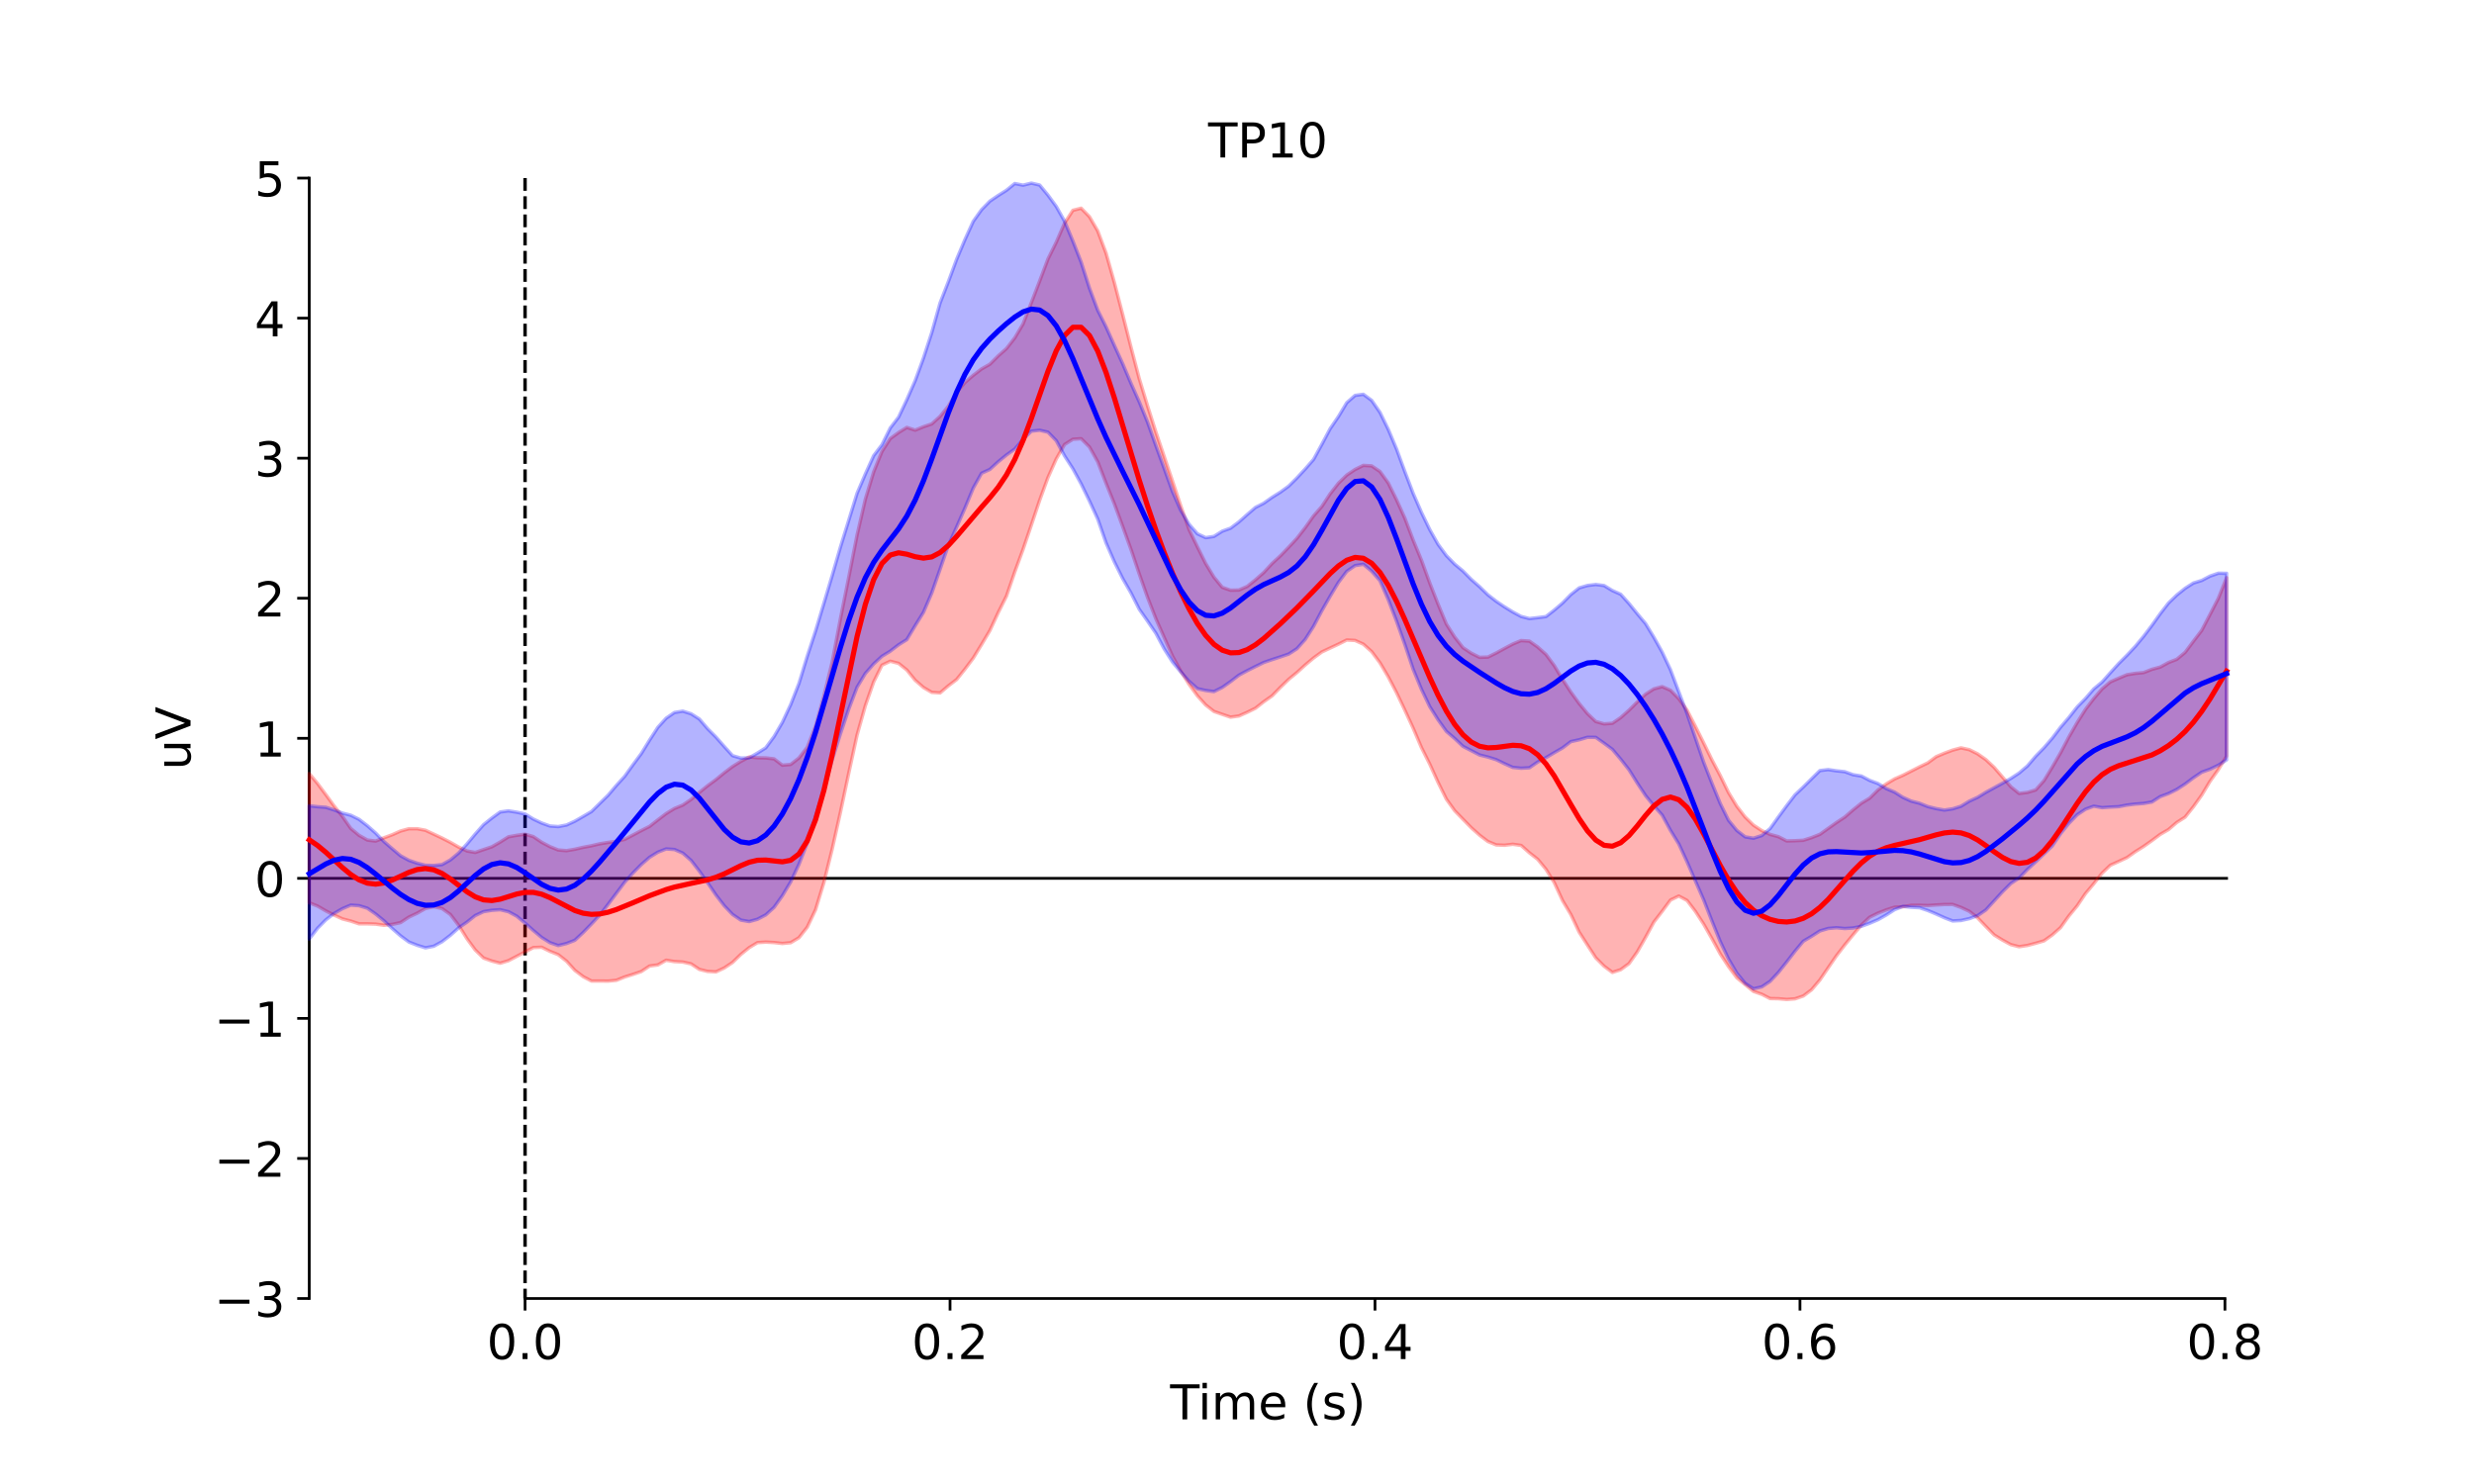 <?xml version="1.0" encoding="utf-8" standalone="no"?>
<!DOCTYPE svg PUBLIC "-//W3C//DTD SVG 1.1//EN"
  "http://www.w3.org/Graphics/SVG/1.1/DTD/svg11.dtd">
<!-- Created with matplotlib (https://matplotlib.org/) -->
<svg height="432pt" version="1.1" viewBox="0 0 720 432" width="720pt" xmlns="http://www.w3.org/2000/svg" xmlns:xlink="http://www.w3.org/1999/xlink">
 <defs>
  <style type="text/css">*{stroke-linecap:butt;stroke-linejoin:round;}</style>
 </defs>
 <g id="figure_1">
  <g id="patch_1">
   <path d="M 0 432 
L 720 432 
L 720 0 
L 0 0 
z
" style="fill:none;"/>
  </g>
  <g id="axes_1">
   <g id="patch_2">
    <path d="M 90 378 
L 648 378 
L 648 51.84 
L 90 51.84 
z
" style="fill:none;opacity:0;"/>
   </g>
   <g id="patch_3">
    <path d="M 90 378 
L 90 51.84 
" style="fill:none;stroke:#000000;stroke-linecap:square;stroke-linejoin:miter;stroke-width:0.8;"/>
   </g>
   <g id="LineCollection_1">
    <path clip-path="url(#paad633ed49)" d="M 152.805 51.84 
L 152.805 378 
" style="fill:none;stroke:#000000;stroke-dasharray:3.7,1.6;stroke-dashoffset:0;"/>
   </g>
   <g id="matplotlib.axis_1">
    <g id="xtick_1">
     <g id="line2d_1">
      <defs>
       <path d="M 0 0 
L 0 3.5 
" id="mbd1922986b" style="stroke:#000000;stroke-width:0.8;"/>
      </defs>
      <g>
       <use style="stroke:#000000;stroke-width:0.8;" x="152.805" xlink:href="#mbd1922986b" y="378"/>
      </g>
     </g>
     <g id="text_1">
      <!-- 0.0 -->
      <g transform="translate(141.673 395.638)scale(0.14 -0.14)">
       <defs>
        <path d="M 31.781 66.406 
Q 24.172 66.406 20.328 58.906 
Q 16.5 51.422 16.5 36.375 
Q 16.5 21.391 20.328 13.891 
Q 24.172 6.391 31.781 6.391 
Q 39.453 6.391 43.281 13.891 
Q 47.125 21.391 47.125 36.375 
Q 47.125 51.422 43.281 58.906 
Q 39.453 66.406 31.781 66.406 
z
M 31.781 74.219 
Q 44.047 74.219 50.516 64.516 
Q 56.984 54.828 56.984 36.375 
Q 56.984 17.969 50.516 8.266 
Q 44.047 -1.422 31.781 -1.422 
Q 19.531 -1.422 13.062 8.266 
Q 6.594 17.969 6.594 36.375 
Q 6.594 54.828 13.062 64.516 
Q 19.531 74.219 31.781 74.219 
z
" id="DejaVuSans-48"/>
        <path d="M 10.688 12.406 
L 21 12.406 
L 21 0 
L 10.688 0 
z
" id="DejaVuSans-46"/>
       </defs>
       <use xlink:href="#DejaVuSans-48"/>
       <use x="63.623" xlink:href="#DejaVuSans-46"/>
       <use x="95.41" xlink:href="#DejaVuSans-48"/>
      </g>
     </g>
    </g>
    <g id="xtick_2">
     <g id="line2d_2">
      <g>
       <use style="stroke:#000000;stroke-width:0.8;" x="276.483" xlink:href="#mbd1922986b" y="378"/>
      </g>
     </g>
     <g id="text_2">
      <!-- 0.2 -->
      <g transform="translate(265.351 395.638)scale(0.14 -0.14)">
       <defs>
        <path d="M 19.188 8.297 
L 53.609 8.297 
L 53.609 0 
L 7.328 0 
L 7.328 8.297 
Q 12.938 14.109 22.625 23.891 
Q 32.328 33.688 34.812 36.531 
Q 39.547 41.844 41.422 45.531 
Q 43.312 49.219 43.312 52.781 
Q 43.312 58.594 39.234 62.25 
Q 35.156 65.922 28.609 65.922 
Q 23.969 65.922 18.812 64.312 
Q 13.672 62.703 7.812 59.422 
L 7.812 69.391 
Q 13.766 71.781 18.938 73 
Q 24.125 74.219 28.422 74.219 
Q 39.75 74.219 46.484 68.547 
Q 53.219 62.891 53.219 53.422 
Q 53.219 48.922 51.531 44.891 
Q 49.859 40.875 45.406 35.406 
Q 44.188 33.984 37.641 27.219 
Q 31.109 20.453 19.188 8.297 
z
" id="DejaVuSans-50"/>
       </defs>
       <use xlink:href="#DejaVuSans-48"/>
       <use x="63.623" xlink:href="#DejaVuSans-46"/>
       <use x="95.41" xlink:href="#DejaVuSans-50"/>
      </g>
     </g>
    </g>
    <g id="xtick_3">
     <g id="line2d_3">
      <g>
       <use style="stroke:#000000;stroke-width:0.8;" x="400.161" xlink:href="#mbd1922986b" y="378"/>
      </g>
     </g>
     <g id="text_3">
      <!-- 0.4 -->
      <g transform="translate(389.029 395.638)scale(0.14 -0.14)">
       <defs>
        <path d="M 37.797 64.312 
L 12.891 25.391 
L 37.797 25.391 
z
M 35.203 72.906 
L 47.609 72.906 
L 47.609 25.391 
L 58.016 25.391 
L 58.016 17.188 
L 47.609 17.188 
L 47.609 0 
L 37.797 0 
L 37.797 17.188 
L 4.891 17.188 
L 4.891 26.703 
z
" id="DejaVuSans-52"/>
       </defs>
       <use xlink:href="#DejaVuSans-48"/>
       <use x="63.623" xlink:href="#DejaVuSans-46"/>
       <use x="95.41" xlink:href="#DejaVuSans-52"/>
      </g>
     </g>
    </g>
    <g id="xtick_4">
     <g id="line2d_4">
      <g>
       <use style="stroke:#000000;stroke-width:0.8;" x="523.839" xlink:href="#mbd1922986b" y="378"/>
      </g>
     </g>
     <g id="text_4">
      <!-- 0.6 -->
      <g transform="translate(512.707 395.638)scale(0.14 -0.14)">
       <defs>
        <path d="M 33.016 40.375 
Q 26.375 40.375 22.484 35.828 
Q 18.609 31.297 18.609 23.391 
Q 18.609 15.531 22.484 10.953 
Q 26.375 6.391 33.016 6.391 
Q 39.656 6.391 43.531 10.953 
Q 47.406 15.531 47.406 23.391 
Q 47.406 31.297 43.531 35.828 
Q 39.656 40.375 33.016 40.375 
z
M 52.594 71.297 
L 52.594 62.312 
Q 48.875 64.062 45.094 64.984 
Q 41.312 65.922 37.594 65.922 
Q 27.828 65.922 22.672 59.328 
Q 17.531 52.734 16.797 39.406 
Q 19.672 43.656 24.016 45.922 
Q 28.375 48.188 33.594 48.188 
Q 44.578 48.188 50.953 41.516 
Q 57.328 34.859 57.328 23.391 
Q 57.328 12.156 50.688 5.359 
Q 44.047 -1.422 33.016 -1.422 
Q 20.359 -1.422 13.672 8.266 
Q 6.984 17.969 6.984 36.375 
Q 6.984 53.656 15.188 63.938 
Q 23.391 74.219 37.203 74.219 
Q 40.922 74.219 44.703 73.484 
Q 48.484 72.75 52.594 71.297 
z
" id="DejaVuSans-54"/>
       </defs>
       <use xlink:href="#DejaVuSans-48"/>
       <use x="63.623" xlink:href="#DejaVuSans-46"/>
       <use x="95.41" xlink:href="#DejaVuSans-54"/>
      </g>
     </g>
    </g>
    <g id="xtick_5">
     <g id="line2d_5">
      <g>
       <use style="stroke:#000000;stroke-width:0.8;" x="647.517" xlink:href="#mbd1922986b" y="378"/>
      </g>
     </g>
     <g id="text_5">
      <!-- 0.8 -->
      <g transform="translate(636.385 395.638)scale(0.14 -0.14)">
       <defs>
        <path d="M 31.781 34.625 
Q 24.75 34.625 20.719 30.859 
Q 16.703 27.094 16.703 20.516 
Q 16.703 13.922 20.719 10.156 
Q 24.75 6.391 31.781 6.391 
Q 38.812 6.391 42.859 10.172 
Q 46.922 13.969 46.922 20.516 
Q 46.922 27.094 42.891 30.859 
Q 38.875 34.625 31.781 34.625 
z
M 21.922 38.812 
Q 15.578 40.375 12.031 44.719 
Q 8.5 49.078 8.5 55.328 
Q 8.5 64.062 14.719 69.141 
Q 20.953 74.219 31.781 74.219 
Q 42.672 74.219 48.875 69.141 
Q 55.078 64.062 55.078 55.328 
Q 55.078 49.078 51.531 44.719 
Q 48 40.375 41.703 38.812 
Q 48.828 37.156 52.797 32.312 
Q 56.781 27.484 56.781 20.516 
Q 56.781 9.906 50.312 4.234 
Q 43.844 -1.422 31.781 -1.422 
Q 19.734 -1.422 13.25 4.234 
Q 6.781 9.906 6.781 20.516 
Q 6.781 27.484 10.781 32.312 
Q 14.797 37.156 21.922 38.812 
z
M 18.312 54.391 
Q 18.312 48.734 21.844 45.562 
Q 25.391 42.391 31.781 42.391 
Q 38.141 42.391 41.719 45.562 
Q 45.312 48.734 45.312 54.391 
Q 45.312 60.062 41.719 63.234 
Q 38.141 66.406 31.781 66.406 
Q 25.391 66.406 21.844 63.234 
Q 18.312 60.062 18.312 54.391 
z
" id="DejaVuSans-56"/>
       </defs>
       <use xlink:href="#DejaVuSans-48"/>
       <use x="63.623" xlink:href="#DejaVuSans-46"/>
       <use x="95.41" xlink:href="#DejaVuSans-56"/>
      </g>
     </g>
    </g>
    <g id="text_6">
     <!-- Time (s) -->
     <g transform="translate(340.54 413.187)scale(0.14 -0.14)">
      <defs>
       <path d="M -0.297 72.906 
L 61.375 72.906 
L 61.375 64.594 
L 35.5 64.594 
L 35.5 0 
L 25.594 0 
L 25.594 64.594 
L -0.297 64.594 
z
" id="DejaVuSans-84"/>
       <path d="M 9.422 54.688 
L 18.406 54.688 
L 18.406 0 
L 9.422 0 
z
M 9.422 75.984 
L 18.406 75.984 
L 18.406 64.594 
L 9.422 64.594 
z
" id="DejaVuSans-105"/>
       <path d="M 52 44.188 
Q 55.375 50.25 60.062 53.125 
Q 64.75 56 71.094 56 
Q 79.641 56 84.281 50.016 
Q 88.922 44.047 88.922 33.016 
L 88.922 0 
L 79.891 0 
L 79.891 32.719 
Q 79.891 40.578 77.094 44.375 
Q 74.312 48.188 68.609 48.188 
Q 61.625 48.188 57.562 43.547 
Q 53.516 38.922 53.516 30.906 
L 53.516 0 
L 44.484 0 
L 44.484 32.719 
Q 44.484 40.625 41.703 44.406 
Q 38.922 48.188 33.109 48.188 
Q 26.219 48.188 22.156 43.531 
Q 18.109 38.875 18.109 30.906 
L 18.109 0 
L 9.078 0 
L 9.078 54.688 
L 18.109 54.688 
L 18.109 46.188 
Q 21.188 51.219 25.484 53.609 
Q 29.781 56 35.688 56 
Q 41.656 56 45.828 52.969 
Q 50 49.953 52 44.188 
z
" id="DejaVuSans-109"/>
       <path d="M 56.203 29.594 
L 56.203 25.203 
L 14.891 25.203 
Q 15.484 15.922 20.484 11.062 
Q 25.484 6.203 34.422 6.203 
Q 39.594 6.203 44.453 7.469 
Q 49.312 8.734 54.109 11.281 
L 54.109 2.781 
Q 49.266 0.734 44.188 -0.344 
Q 39.109 -1.422 33.891 -1.422 
Q 20.797 -1.422 13.156 6.188 
Q 5.516 13.812 5.516 26.812 
Q 5.516 40.234 12.766 48.109 
Q 20.016 56 32.328 56 
Q 43.359 56 49.781 48.891 
Q 56.203 41.797 56.203 29.594 
z
M 47.219 32.234 
Q 47.125 39.594 43.094 43.984 
Q 39.062 48.391 32.422 48.391 
Q 24.906 48.391 20.391 44.141 
Q 15.875 39.891 15.188 32.172 
z
" id="DejaVuSans-101"/>
       <path id="DejaVuSans-32"/>
       <path d="M 31 75.875 
Q 24.469 64.656 21.281 53.656 
Q 18.109 42.672 18.109 31.391 
Q 18.109 20.125 21.312 9.062 
Q 24.516 -2 31 -13.188 
L 23.188 -13.188 
Q 15.875 -1.703 12.234 9.375 
Q 8.594 20.453 8.594 31.391 
Q 8.594 42.281 12.203 53.312 
Q 15.828 64.359 23.188 75.875 
z
" id="DejaVuSans-40"/>
       <path d="M 44.281 53.078 
L 44.281 44.578 
Q 40.484 46.531 36.375 47.5 
Q 32.281 48.484 27.875 48.484 
Q 21.188 48.484 17.844 46.438 
Q 14.5 44.391 14.5 40.281 
Q 14.5 37.156 16.891 35.375 
Q 19.281 33.594 26.516 31.984 
L 29.594 31.297 
Q 39.156 29.25 43.188 25.516 
Q 47.219 21.781 47.219 15.094 
Q 47.219 7.469 41.188 3.016 
Q 35.156 -1.422 24.609 -1.422 
Q 20.219 -1.422 15.453 -0.562 
Q 10.688 0.297 5.422 2 
L 5.422 11.281 
Q 10.406 8.688 15.234 7.391 
Q 20.062 6.109 24.812 6.109 
Q 31.156 6.109 34.562 8.281 
Q 37.984 10.453 37.984 14.406 
Q 37.984 18.062 35.516 20.016 
Q 33.062 21.969 24.703 23.781 
L 21.578 24.516 
Q 13.234 26.266 9.516 29.906 
Q 5.812 33.547 5.812 39.891 
Q 5.812 47.609 11.281 51.797 
Q 16.75 56 26.812 56 
Q 31.781 56 36.172 55.266 
Q 40.578 54.547 44.281 53.078 
z
" id="DejaVuSans-115"/>
       <path d="M 8.016 75.875 
L 15.828 75.875 
Q 23.141 64.359 26.781 53.312 
Q 30.422 42.281 30.422 31.391 
Q 30.422 20.453 26.781 9.375 
Q 23.141 -1.703 15.828 -13.188 
L 8.016 -13.188 
Q 14.5 -2 17.703 9.062 
Q 20.906 20.125 20.906 31.391 
Q 20.906 42.672 17.703 53.656 
Q 14.5 64.656 8.016 75.875 
z
" id="DejaVuSans-41"/>
      </defs>
      <use xlink:href="#DejaVuSans-84"/>
      <use x="57.959" xlink:href="#DejaVuSans-105"/>
      <use x="85.742" xlink:href="#DejaVuSans-109"/>
      <use x="183.154" xlink:href="#DejaVuSans-101"/>
      <use x="244.678" xlink:href="#DejaVuSans-32"/>
      <use x="276.465" xlink:href="#DejaVuSans-40"/>
      <use x="315.479" xlink:href="#DejaVuSans-115"/>
      <use x="367.578" xlink:href="#DejaVuSans-41"/>
     </g>
    </g>
   </g>
   <g id="matplotlib.axis_2">
    <g id="ytick_1">
     <g id="line2d_6">
      <defs>
       <path d="M 0 0 
L -3.5 0 
" id="m67d5f4b2ec" style="stroke:#000000;stroke-width:0.8;"/>
      </defs>
      <g>
       <use style="stroke:#000000;stroke-width:0.8;" x="90" xlink:href="#m67d5f4b2ec" y="378"/>
      </g>
     </g>
     <g id="text_7">
      <!-- −3 -->
      <g transform="translate(62.361 383.319)scale(0.14 -0.14)">
       <defs>
        <path d="M 10.594 35.5 
L 73.188 35.5 
L 73.188 27.203 
L 10.594 27.203 
z
" id="DejaVuSans-8722"/>
        <path d="M 40.578 39.312 
Q 47.656 37.797 51.625 33 
Q 55.609 28.219 55.609 21.188 
Q 55.609 10.406 48.188 4.484 
Q 40.766 -1.422 27.094 -1.422 
Q 22.516 -1.422 17.656 -0.516 
Q 12.797 0.391 7.625 2.203 
L 7.625 11.719 
Q 11.719 9.328 16.594 8.109 
Q 21.484 6.891 26.812 6.891 
Q 36.078 6.891 40.938 10.547 
Q 45.797 14.203 45.797 21.188 
Q 45.797 27.641 41.281 31.266 
Q 36.766 34.906 28.719 34.906 
L 20.219 34.906 
L 20.219 43.016 
L 29.109 43.016 
Q 36.375 43.016 40.234 45.922 
Q 44.094 48.828 44.094 54.297 
Q 44.094 59.906 40.109 62.906 
Q 36.141 65.922 28.719 65.922 
Q 24.656 65.922 20.016 65.031 
Q 15.375 64.156 9.812 62.312 
L 9.812 71.094 
Q 15.438 72.656 20.344 73.438 
Q 25.25 74.219 29.594 74.219 
Q 40.828 74.219 47.359 69.109 
Q 53.906 64.016 53.906 55.328 
Q 53.906 49.266 50.438 45.094 
Q 46.969 40.922 40.578 39.312 
z
" id="DejaVuSans-51"/>
       </defs>
       <use xlink:href="#DejaVuSans-8722"/>
       <use x="83.789" xlink:href="#DejaVuSans-51"/>
      </g>
     </g>
    </g>
    <g id="ytick_2">
     <g id="line2d_7">
      <g>
       <use style="stroke:#000000;stroke-width:0.8;" x="90" xlink:href="#m67d5f4b2ec" y="337.23"/>
      </g>
     </g>
     <g id="text_8">
      <!-- −2 -->
      <g transform="translate(62.361 342.549)scale(0.14 -0.14)">
       <use xlink:href="#DejaVuSans-8722"/>
       <use x="83.789" xlink:href="#DejaVuSans-50"/>
      </g>
     </g>
    </g>
    <g id="ytick_3">
     <g id="line2d_8">
      <g>
       <use style="stroke:#000000;stroke-width:0.8;" x="90" xlink:href="#m67d5f4b2ec" y="296.46"/>
      </g>
     </g>
     <g id="text_9">
      <!-- −1 -->
      <g transform="translate(62.361 301.779)scale(0.14 -0.14)">
       <defs>
        <path d="M 12.406 8.297 
L 28.516 8.297 
L 28.516 63.922 
L 10.984 60.406 
L 10.984 69.391 
L 28.422 72.906 
L 38.281 72.906 
L 38.281 8.297 
L 54.391 8.297 
L 54.391 0 
L 12.406 0 
z
" id="DejaVuSans-49"/>
       </defs>
       <use xlink:href="#DejaVuSans-8722"/>
       <use x="83.789" xlink:href="#DejaVuSans-49"/>
      </g>
     </g>
    </g>
    <g id="ytick_4">
     <g id="line2d_9">
      <g>
       <use style="stroke:#000000;stroke-width:0.8;" x="90" xlink:href="#m67d5f4b2ec" y="255.69"/>
      </g>
     </g>
     <g id="text_10">
      <!-- 0 -->
      <g transform="translate(74.093 261.009)scale(0.14 -0.14)">
       <use xlink:href="#DejaVuSans-48"/>
      </g>
     </g>
    </g>
    <g id="ytick_5">
     <g id="line2d_10">
      <g>
       <use style="stroke:#000000;stroke-width:0.8;" x="90" xlink:href="#m67d5f4b2ec" y="214.92"/>
      </g>
     </g>
     <g id="text_11">
      <!-- 1 -->
      <g transform="translate(74.093 220.239)scale(0.14 -0.14)">
       <use xlink:href="#DejaVuSans-49"/>
      </g>
     </g>
    </g>
    <g id="ytick_6">
     <g id="line2d_11">
      <g>
       <use style="stroke:#000000;stroke-width:0.8;" x="90" xlink:href="#m67d5f4b2ec" y="174.15"/>
      </g>
     </g>
     <g id="text_12">
      <!-- 2 -->
      <g transform="translate(74.093 179.469)scale(0.14 -0.14)">
       <use xlink:href="#DejaVuSans-50"/>
      </g>
     </g>
    </g>
    <g id="ytick_7">
     <g id="line2d_12">
      <g>
       <use style="stroke:#000000;stroke-width:0.8;" x="90" xlink:href="#m67d5f4b2ec" y="133.38"/>
      </g>
     </g>
     <g id="text_13">
      <!-- 3 -->
      <g transform="translate(74.093 138.699)scale(0.14 -0.14)">
       <use xlink:href="#DejaVuSans-51"/>
      </g>
     </g>
    </g>
    <g id="ytick_8">
     <g id="line2d_13">
      <g>
       <use style="stroke:#000000;stroke-width:0.8;" x="90" xlink:href="#m67d5f4b2ec" y="92.61"/>
      </g>
     </g>
     <g id="text_14">
      <!-- 4 -->
      <g transform="translate(74.093 97.929)scale(0.14 -0.14)">
       <use xlink:href="#DejaVuSans-52"/>
      </g>
     </g>
    </g>
    <g id="ytick_9">
     <g id="line2d_14">
      <g>
       <use style="stroke:#000000;stroke-width:0.8;" x="90" xlink:href="#m67d5f4b2ec" y="51.84"/>
      </g>
     </g>
     <g id="text_15">
      <!-- 5 -->
      <g transform="translate(74.093 57.159)scale(0.14 -0.14)">
       <defs>
        <path d="M 10.797 72.906 
L 49.516 72.906 
L 49.516 64.594 
L 19.828 64.594 
L 19.828 46.734 
Q 21.969 47.469 24.109 47.828 
Q 26.266 48.188 28.422 48.188 
Q 40.625 48.188 47.75 41.5 
Q 54.891 34.812 54.891 23.391 
Q 54.891 11.625 47.562 5.094 
Q 40.234 -1.422 26.906 -1.422 
Q 22.312 -1.422 17.547 -0.641 
Q 12.797 0.141 7.719 1.703 
L 7.719 11.625 
Q 12.109 9.234 16.797 8.062 
Q 21.484 6.891 26.703 6.891 
Q 35.156 6.891 40.078 11.328 
Q 45.016 15.766 45.016 23.391 
Q 45.016 31 40.078 35.438 
Q 35.156 39.891 26.703 39.891 
Q 22.75 39.891 18.812 39.016 
Q 14.891 38.141 10.797 36.281 
z
" id="DejaVuSans-53"/>
       </defs>
       <use xlink:href="#DejaVuSans-53"/>
      </g>
     </g>
    </g>
    <g id="text_16">
     <!-- uV -->
     <g transform="translate(55.449 224.145)rotate(-90)scale(0.14 -0.14)">
      <defs>
       <path d="M 8.5 21.578 
L 8.5 54.688 
L 17.484 54.688 
L 17.484 21.922 
Q 17.484 14.156 20.5 10.266 
Q 23.531 6.391 29.594 6.391 
Q 36.859 6.391 41.078 11.031 
Q 45.312 15.672 45.312 23.688 
L 45.312 54.688 
L 54.297 54.688 
L 54.297 0 
L 45.312 0 
L 45.312 8.406 
Q 42.047 3.422 37.719 1 
Q 33.406 -1.422 27.688 -1.422 
Q 18.266 -1.422 13.375 4.438 
Q 8.5 10.297 8.5 21.578 
z
M 31.109 56 
z
" id="DejaVuSans-117"/>
       <path d="M 28.609 0 
L 0.781 72.906 
L 11.078 72.906 
L 34.188 11.531 
L 57.328 72.906 
L 67.578 72.906 
L 39.797 0 
z
" id="DejaVuSans-86"/>
      </defs>
      <use xlink:href="#DejaVuSans-117"/>
      <use x="63.379" xlink:href="#DejaVuSans-86"/>
     </g>
    </g>
   </g>
   <g id="patch_4">
    <path d="M 152.805 378 
L 647.517 378 
" style="fill:none;stroke:#000000;stroke-linecap:square;stroke-linejoin:miter;stroke-width:0.8;"/>
   </g>
   <g id="patch_5">
    <path d="M 90 255.69 
L 648 255.69 
" style="fill:none;stroke:#000000;stroke-linecap:square;stroke-linejoin:miter;stroke-width:0.8;"/>
   </g>
   <g id="text_17">
    <!-- TP10 -->
    <g transform="translate(351.596 45.84)scale(0.14 -0.14)">
     <defs>
      <path d="M 19.672 64.797 
L 19.672 37.406 
L 32.078 37.406 
Q 38.969 37.406 42.719 40.969 
Q 46.484 44.531 46.484 51.125 
Q 46.484 57.672 42.719 61.234 
Q 38.969 64.797 32.078 64.797 
z
M 9.812 72.906 
L 32.078 72.906 
Q 44.344 72.906 50.609 67.359 
Q 56.891 61.812 56.891 51.125 
Q 56.891 40.328 50.609 34.812 
Q 44.344 29.297 32.078 29.297 
L 19.672 29.297 
L 19.672 0 
L 9.812 0 
z
" id="DejaVuSans-80"/>
     </defs>
     <use xlink:href="#DejaVuSans-84"/>
     <use x="61.084" xlink:href="#DejaVuSans-80"/>
     <use x="121.387" xlink:href="#DejaVuSans-49"/>
     <use x="185.01" xlink:href="#DejaVuSans-48"/>
    </g>
   </g>
   <g id="PolyCollection_1">
    <defs>
     <path d="M 90 -206.822 
L 90 -169.197 
L 92.416 -168.236 
L 94.831 -166.828 
L 97.247 -165.61 
L 99.662 -164.499 
L 102.078 -163.87 
L 104.494 -163.068 
L 106.909 -163.065 
L 109.325 -162.983 
L 111.74 -162.646 
L 114.156 -162.902 
L 116.571 -163.421 
L 118.987 -165.016 
L 121.403 -166.157 
L 123.818 -167.525 
L 126.234 -168.056 
L 128.649 -167.515 
L 131.065 -165.782 
L 133.481 -162.614 
L 135.896 -158.741 
L 138.312 -155.446 
L 140.727 -153.101 
L 143.143 -152.23 
L 145.558 -151.6 
L 147.974 -152.342 
L 150.39 -153.608 
L 152.805 -154.88 
L 155.221 -156.155 
L 157.636 -156.246 
L 160.052 -155.058 
L 162.468 -154.083 
L 164.883 -152.188 
L 167.299 -149.519 
L 169.714 -147.69 
L 172.13 -146.424 
L 174.545 -146.426 
L 176.961 -146.397 
L 179.377 -146.627 
L 181.792 -147.596 
L 184.208 -148.349 
L 186.623 -149.174 
L 189.039 -150.782 
L 191.455 -151.106 
L 193.87 -152.472 
L 196.286 -152.071 
L 198.701 -151.943 
L 201.117 -151.414 
L 203.532 -149.802 
L 205.948 -149.21 
L 208.364 -149.087 
L 210.779 -150.215 
L 213.195 -151.826 
L 215.61 -154.167 
L 218.026 -156.129 
L 220.442 -157.592 
L 222.857 -157.744 
L 225.273 -157.613 
L 227.688 -157.344 
L 230.104 -157.57 
L 232.519 -159.021 
L 234.935 -162.087 
L 237.351 -167.174 
L 239.766 -175.072 
L 242.182 -184.787 
L 244.597 -195.583 
L 247.013 -206.943 
L 249.429 -218.015 
L 251.844 -226.579 
L 254.26 -233.469 
L 256.675 -238.364 
L 259.091 -239.513 
L 261.506 -238.887 
L 263.922 -236.945 
L 266.338 -233.977 
L 268.753 -231.867 
L 271.169 -230.446 
L 273.584 -230.29 
L 276 -232.347 
L 278.416 -234.193 
L 280.831 -237.205 
L 283.247 -240.418 
L 285.662 -244.369 
L 288.078 -248.43 
L 290.494 -253.628 
L 292.909 -258.461 
L 295.325 -265.497 
L 297.74 -272.076 
L 300.156 -279.168 
L 302.571 -286.376 
L 304.987 -292.984 
L 307.403 -298.391 
L 309.818 -302.598 
L 312.234 -304.128 
L 314.649 -304.29 
L 317.065 -301.87 
L 319.481 -297.54 
L 321.896 -291.307 
L 324.312 -285.304 
L 326.727 -278.744 
L 329.143 -272.062 
L 331.558 -264.911 
L 333.974 -258.072 
L 336.39 -251.878 
L 338.805 -246.437 
L 341.221 -241.008 
L 343.636 -236.627 
L 346.052 -232.784 
L 348.468 -229.452 
L 350.883 -226.779 
L 353.299 -224.889 
L 355.714 -224.048 
L 358.13 -223.231 
L 360.545 -223.569 
L 362.961 -224.635 
L 365.377 -225.829 
L 367.792 -227.722 
L 370.208 -229.424 
L 372.623 -231.894 
L 375.039 -234.237 
L 377.455 -236.225 
L 379.87 -238.426 
L 382.286 -240.459 
L 384.701 -242.212 
L 387.117 -243.352 
L 389.532 -244.481 
L 391.948 -245.694 
L 394.364 -245.566 
L 396.779 -244.472 
L 399.195 -242.305 
L 401.61 -239.042 
L 404.026 -234.948 
L 406.442 -230.324 
L 408.857 -225.252 
L 411.273 -220.005 
L 413.688 -214.358 
L 416.104 -209.546 
L 418.519 -204.241 
L 420.935 -199.358 
L 423.351 -195.997 
L 425.766 -193.516 
L 428.182 -191.04 
L 430.597 -188.875 
L 433.013 -187.038 
L 435.429 -186.038 
L 437.844 -185.938 
L 440.26 -186.224 
L 442.675 -185.895 
L 445.091 -183.748 
L 447.506 -181.854 
L 449.922 -178.937 
L 452.338 -175.054 
L 454.753 -169.819 
L 457.169 -165.76 
L 459.584 -160.638 
L 462 -156.87 
L 464.416 -153.156 
L 466.831 -150.739 
L 469.247 -148.93 
L 471.662 -149.713 
L 474.078 -151.484 
L 476.494 -154.895 
L 478.909 -159.112 
L 481.325 -163.575 
L 483.74 -166.71 
L 486.156 -169.99 
L 488.571 -171.151 
L 490.987 -169.859 
L 493.403 -166.687 
L 495.818 -162.96 
L 498.234 -158.72 
L 500.649 -154.293 
L 503.065 -150.6 
L 505.481 -147.35 
L 507.896 -145.378 
L 510.312 -143.393 
L 512.727 -142.556 
L 515.143 -141.313 
L 517.558 -141.264 
L 519.974 -141.052 
L 522.39 -141.236 
L 524.805 -142.053 
L 527.221 -143.869 
L 529.636 -146.721 
L 532.052 -150.264 
L 534.468 -153.776 
L 536.883 -156.909 
L 539.299 -159.867 
L 541.714 -162.716 
L 544.13 -164.992 
L 546.545 -166.185 
L 548.961 -167.124 
L 551.377 -167.909 
L 553.792 -168.032 
L 556.208 -168.467 
L 558.623 -168.473 
L 561.039 -168.382 
L 563.455 -168.551 
L 565.87 -168.689 
L 568.286 -168.707 
L 570.701 -167.84 
L 573.117 -166.711 
L 575.532 -164.805 
L 577.948 -162.272 
L 580.364 -159.82 
L 582.779 -158.333 
L 585.195 -157.014 
L 587.61 -156.399 
L 590.026 -156.764 
L 592.442 -157.405 
L 594.857 -158.108 
L 597.273 -159.829 
L 599.688 -161.982 
L 602.104 -165.359 
L 604.519 -168.294 
L 606.935 -171.876 
L 609.351 -174.744 
L 611.766 -177.831 
L 614.182 -180.127 
L 616.597 -181.219 
L 619.013 -182.342 
L 621.429 -184.058 
L 623.844 -185.581 
L 626.26 -187.293 
L 628.675 -189.101 
L 631.091 -190.503 
L 633.506 -192.585 
L 635.922 -194.119 
L 638.338 -197.14 
L 640.753 -200.52 
L 643.169 -204.542 
L 645.584 -207.923 
L 648 -211.892 
L 648 -263.835 
L 648 -263.835 
L 645.584 -257.796 
L 643.169 -253.134 
L 640.753 -248.488 
L 638.338 -245.328 
L 635.922 -242.097 
L 633.506 -240.083 
L 631.091 -239.14 
L 628.675 -237.814 
L 626.26 -237.156 
L 623.844 -236.208 
L 621.429 -235.982 
L 619.013 -235.588 
L 616.597 -234.569 
L 614.182 -233.512 
L 611.766 -231.469 
L 609.351 -228.661 
L 606.935 -225.499 
L 604.519 -221.675 
L 602.104 -217.495 
L 599.688 -212.893 
L 597.273 -208.712 
L 594.857 -204.756 
L 592.442 -202.048 
L 590.026 -201.332 
L 587.61 -201.032 
L 585.195 -202.985 
L 582.779 -205.808 
L 580.364 -208.608 
L 577.948 -210.865 
L 575.532 -212.564 
L 573.117 -213.775 
L 570.701 -214.294 
L 568.286 -213.644 
L 565.87 -212.743 
L 563.455 -211.711 
L 561.039 -209.925 
L 558.623 -208.764 
L 556.208 -207.536 
L 553.792 -206.312 
L 551.377 -205.251 
L 548.961 -203.807 
L 546.545 -202.042 
L 544.13 -199.648 
L 541.714 -198.197 
L 539.299 -196.253 
L 536.883 -194.153 
L 534.468 -192.565 
L 532.052 -190.853 
L 529.636 -189.124 
L 527.221 -188.166 
L 524.805 -187.392 
L 522.39 -187.266 
L 519.974 -187.199 
L 517.558 -188.443 
L 515.143 -189.1 
L 512.727 -190.204 
L 510.312 -191.795 
L 507.896 -194.146 
L 505.481 -197.28 
L 503.065 -201.255 
L 500.649 -206.211 
L 498.234 -210.777 
L 495.818 -215.723 
L 493.403 -220.551 
L 490.987 -225.253 
L 488.571 -228.607 
L 486.156 -231.068 
L 483.74 -232.121 
L 481.325 -231.467 
L 478.909 -229.919 
L 476.494 -227.652 
L 474.078 -225.255 
L 471.662 -223.103 
L 469.247 -221.451 
L 466.831 -221.28 
L 464.416 -221.96 
L 462 -224.268 
L 459.584 -227.202 
L 457.169 -230.528 
L 454.753 -234.219 
L 452.338 -238.246 
L 449.922 -241.505 
L 447.506 -243.659 
L 445.091 -245.37 
L 442.675 -245.529 
L 440.26 -244.524 
L 437.844 -243.243 
L 435.429 -241.914 
L 433.013 -240.724 
L 430.597 -240.645 
L 428.182 -241.859 
L 425.766 -243.466 
L 423.351 -246.564 
L 420.935 -250.33 
L 418.519 -256.145 
L 416.104 -262.281 
L 413.688 -268.918 
L 411.273 -274.774 
L 408.857 -281.149 
L 406.442 -286.493 
L 404.026 -291.399 
L 401.61 -294.742 
L 399.195 -296.378 
L 396.779 -296.524 
L 394.364 -295.336 
L 391.948 -293.705 
L 389.532 -291.353 
L 387.117 -288.259 
L 384.701 -284.586 
L 382.286 -281.831 
L 379.87 -278.424 
L 377.455 -275.314 
L 375.039 -272.703 
L 372.623 -270.194 
L 370.208 -267.968 
L 367.792 -265.348 
L 365.377 -263.223 
L 362.961 -261.282 
L 360.545 -260.246 
L 358.13 -260.187 
L 355.714 -261.024 
L 353.299 -263.974 
L 350.883 -267.964 
L 348.468 -272.846 
L 346.052 -277.848 
L 343.636 -284.747 
L 341.221 -291.976 
L 338.805 -299.128 
L 336.39 -306.245 
L 333.974 -313.829 
L 331.558 -321.761 
L 329.143 -330.958 
L 326.727 -340.454 
L 324.312 -349.749 
L 321.896 -358.296 
L 319.481 -364.75 
L 317.065 -368.908 
L 314.649 -371.394 
L 312.234 -370.777 
L 309.818 -367.044 
L 307.403 -361.494 
L 304.987 -356.611 
L 302.571 -350.203 
L 300.156 -343.916 
L 297.74 -337.709 
L 295.325 -333.647 
L 292.909 -330.538 
L 290.494 -328.394 
L 288.078 -325.978 
L 285.662 -324.611 
L 283.247 -322.752 
L 280.831 -320.651 
L 278.416 -317.85 
L 276 -313.752 
L 273.584 -310.796 
L 271.169 -308.593 
L 268.753 -307.771 
L 266.338 -306.789 
L 263.922 -307.581 
L 261.506 -306.092 
L 259.091 -304.324 
L 256.675 -300.587 
L 254.26 -294.628 
L 251.844 -286.689 
L 249.429 -276.243 
L 247.013 -263.985 
L 244.597 -251.952 
L 242.182 -239.263 
L 239.766 -229.376 
L 237.351 -220.65 
L 234.935 -214.455 
L 232.519 -211.354 
L 230.104 -209.465 
L 227.688 -209.26 
L 225.273 -211.103 
L 222.857 -211.369 
L 220.442 -211.418 
L 218.026 -211.65 
L 215.61 -210.368 
L 213.195 -208.867 
L 210.779 -207.046 
L 208.364 -205.063 
L 205.948 -203.285 
L 203.532 -201.329 
L 201.117 -199.279 
L 198.701 -197.636 
L 196.286 -196.649 
L 193.87 -195.173 
L 191.455 -193.334 
L 189.039 -191.441 
L 186.623 -190.216 
L 184.208 -188.929 
L 181.792 -187.651 
L 179.377 -187.085 
L 176.961 -186.765 
L 174.545 -186.367 
L 172.13 -185.795 
L 169.714 -185.343 
L 167.299 -184.783 
L 164.883 -184.371 
L 162.468 -184.569 
L 160.052 -185.539 
L 157.636 -186.824 
L 155.221 -188.457 
L 152.805 -189.172 
L 150.39 -188.836 
L 147.974 -188.401 
L 145.558 -186.87 
L 143.143 -185.496 
L 140.727 -184.684 
L 138.312 -183.855 
L 135.896 -184.286 
L 133.481 -185.416 
L 131.065 -186.796 
L 128.649 -188.04 
L 126.234 -189.183 
L 123.818 -190.312 
L 121.403 -190.759 
L 118.987 -190.755 
L 116.571 -190.088 
L 114.156 -189.01 
L 111.74 -188.115 
L 109.325 -187.16 
L 106.909 -187.467 
L 104.494 -188.835 
L 102.078 -190.855 
L 99.662 -194.335 
L 97.247 -197.355 
L 94.831 -200.677 
L 92.416 -203.91 
L 90 -206.822 
z
" id="mf2f6119b27" style="stroke:#ff0000;stroke-opacity:0.3;"/>
    </defs>
    <g>
     <use style="fill:#ff0000;fill-opacity:0.3;stroke:#ff0000;stroke-opacity:0.3;" x="0" xlink:href="#mf2f6119b27" y="432"/>
    </g>
   </g>
   <g id="PolyCollection_2">
    <defs>
     <path d="M 90 -197.438 
L 90 -158.64 
L 92.416 -161.766 
L 94.831 -164.22 
L 97.247 -166.103 
L 99.662 -167.489 
L 102.078 -168.511 
L 104.494 -168.343 
L 106.909 -167.611 
L 109.325 -165.925 
L 111.74 -163.956 
L 114.156 -161.684 
L 116.571 -159.573 
L 118.987 -157.778 
L 121.403 -156.824 
L 123.818 -156.077 
L 126.234 -156.538 
L 128.649 -157.865 
L 131.065 -159.721 
L 133.481 -161.888 
L 135.896 -163.558 
L 138.312 -165.483 
L 140.727 -166.614 
L 143.143 -167.009 
L 145.558 -167.176 
L 147.974 -166.601 
L 150.39 -165.292 
L 152.805 -163.288 
L 155.221 -161.125 
L 157.636 -159.098 
L 160.052 -157.578 
L 162.468 -156.741 
L 164.883 -157.335 
L 167.299 -158.278 
L 169.714 -160.531 
L 172.13 -163.015 
L 174.545 -165.591 
L 176.961 -168.731 
L 179.377 -171.952 
L 181.792 -175.166 
L 184.208 -177.867 
L 186.623 -180.306 
L 189.039 -182.429 
L 191.455 -183.923 
L 193.87 -184.868 
L 196.286 -184.703 
L 198.701 -183.656 
L 201.117 -181.52 
L 203.532 -178.399 
L 205.948 -174.993 
L 208.364 -171.449 
L 210.779 -168.319 
L 213.195 -165.788 
L 215.61 -164.152 
L 218.026 -163.729 
L 220.442 -164.397 
L 222.857 -165.665 
L 225.273 -167.858 
L 227.688 -171.236 
L 230.104 -175.262 
L 232.519 -180.384 
L 234.935 -186.571 
L 237.351 -194.354 
L 239.766 -202.022 
L 242.182 -210.774 
L 244.597 -218.417 
L 247.013 -225.591 
L 249.429 -231.946 
L 251.844 -235.957 
L 254.26 -238.719 
L 256.675 -240.949 
L 259.091 -242.435 
L 261.506 -244.296 
L 263.922 -245.816 
L 266.338 -249.851 
L 268.753 -253.747 
L 271.169 -259.377 
L 273.584 -266.296 
L 276 -273.245 
L 278.416 -278.608 
L 280.831 -284.105 
L 283.247 -289.911 
L 285.662 -294.237 
L 288.078 -295.348 
L 290.494 -297.572 
L 292.909 -299.552 
L 295.325 -301.289 
L 297.74 -304.113 
L 300.156 -306.493 
L 302.571 -306.749 
L 304.987 -306.187 
L 307.403 -303.703 
L 309.818 -299.292 
L 312.234 -295.549 
L 314.649 -291.119 
L 317.065 -286.138 
L 319.481 -280.884 
L 321.896 -273.943 
L 324.312 -268.425 
L 326.727 -263.591 
L 329.143 -259.394 
L 331.558 -254.636 
L 333.974 -251.192 
L 336.39 -247.645 
L 338.805 -243.108 
L 341.221 -239.298 
L 343.636 -236.393 
L 346.052 -233.677 
L 348.468 -231.537 
L 350.883 -230.986 
L 353.299 -230.677 
L 355.714 -231.879 
L 358.13 -233.584 
L 360.545 -235.445 
L 362.961 -236.755 
L 365.377 -237.972 
L 367.792 -239.152 
L 370.208 -239.987 
L 372.623 -240.772 
L 375.039 -241.596 
L 377.455 -243.165 
L 379.87 -245.875 
L 382.286 -249.666 
L 384.701 -254.222 
L 387.117 -258.443 
L 389.532 -262.463 
L 391.948 -265.669 
L 394.364 -267.343 
L 396.779 -267.733 
L 399.195 -265.709 
L 401.61 -262.948 
L 404.026 -257.422 
L 406.442 -251.144 
L 408.857 -244.372 
L 411.273 -237.156 
L 413.688 -231.322 
L 416.104 -226.289 
L 418.519 -222.456 
L 420.935 -219.087 
L 423.351 -217.012 
L 425.766 -214.731 
L 428.182 -213.475 
L 430.597 -212.22 
L 433.013 -211.62 
L 435.429 -210.859 
L 437.844 -209.688 
L 440.26 -208.6 
L 442.675 -208.364 
L 445.091 -208.489 
L 447.506 -210.158 
L 449.922 -211.441 
L 452.338 -212.883 
L 454.753 -214.275 
L 457.169 -216.123 
L 459.584 -216.649 
L 462 -217.368 
L 464.416 -217.349 
L 466.831 -215.634 
L 469.247 -213.849 
L 471.662 -210.988 
L 474.078 -207.908 
L 476.494 -204.037 
L 478.909 -200.38 
L 481.325 -197.437 
L 483.74 -194.709 
L 486.156 -190.258 
L 488.571 -186.32 
L 490.987 -181.096 
L 493.403 -175.529 
L 495.818 -170.027 
L 498.234 -163.85 
L 500.649 -157.882 
L 503.065 -152.786 
L 505.481 -148.671 
L 507.896 -145.749 
L 510.312 -144.154 
L 512.727 -144.713 
L 515.143 -146.326 
L 517.558 -148.914 
L 519.974 -151.954 
L 522.39 -155.094 
L 524.805 -157.998 
L 527.221 -159.431 
L 529.636 -160.99 
L 532.052 -161.715 
L 534.468 -161.925 
L 536.883 -161.697 
L 539.299 -161.852 
L 541.714 -162.343 
L 544.13 -163.233 
L 546.545 -164.27 
L 548.961 -165.64 
L 551.377 -167.195 
L 553.792 -168.139 
L 556.208 -167.878 
L 558.623 -167.758 
L 561.039 -166.949 
L 563.455 -165.938 
L 565.87 -164.838 
L 568.286 -163.902 
L 570.701 -164.035 
L 573.117 -164.574 
L 575.532 -165.447 
L 577.948 -167.109 
L 580.364 -169.754 
L 582.779 -172.397 
L 585.195 -174.796 
L 587.61 -176.394 
L 590.026 -178.887 
L 592.442 -181.09 
L 594.857 -183.426 
L 597.273 -185.744 
L 599.688 -189.324 
L 602.104 -192.323 
L 604.519 -194.823 
L 606.935 -196.435 
L 609.351 -197.316 
L 611.766 -196.883 
L 614.182 -197.054 
L 616.597 -197.171 
L 619.013 -197.637 
L 621.429 -197.929 
L 623.844 -198.107 
L 626.26 -198.53 
L 628.675 -200.096 
L 631.091 -200.99 
L 633.506 -202.187 
L 635.922 -203.759 
L 638.338 -205.574 
L 640.753 -207.2 
L 643.169 -208.07 
L 645.584 -209.236 
L 648 -210.8 
L 648 -265.115 
L 648 -265.115 
L 645.584 -265.131 
L 643.169 -264.287 
L 640.753 -263.023 
L 638.338 -262.282 
L 635.922 -260.732 
L 633.506 -258.786 
L 631.091 -256.454 
L 628.675 -253.324 
L 626.26 -249.948 
L 623.844 -246.758 
L 621.429 -243.839 
L 619.013 -241.257 
L 616.597 -238.847 
L 614.182 -236.182 
L 611.766 -233.465 
L 609.351 -231.45 
L 606.935 -228.67 
L 604.519 -226.202 
L 602.104 -223.135 
L 599.688 -220.317 
L 597.273 -217.137 
L 594.857 -214.332 
L 592.442 -211.854 
L 590.026 -209.026 
L 587.61 -206.963 
L 585.195 -205.391 
L 582.779 -204.005 
L 580.364 -202.687 
L 577.948 -201.37 
L 575.532 -199.896 
L 573.117 -198.787 
L 570.701 -197.308 
L 568.286 -196.555 
L 565.87 -196.193 
L 563.455 -196.618 
L 561.039 -197.213 
L 558.623 -198.182 
L 556.208 -198.805 
L 553.792 -199.888 
L 551.377 -201.413 
L 548.961 -202.438 
L 546.545 -203.915 
L 544.13 -204.822 
L 541.714 -206.094 
L 539.299 -206.483 
L 536.883 -207.358 
L 534.468 -207.612 
L 532.052 -207.97 
L 529.636 -207.683 
L 527.221 -205.308 
L 524.805 -202.905 
L 522.39 -200.613 
L 519.974 -197.461 
L 517.558 -194.175 
L 515.143 -190.798 
L 512.727 -188.771 
L 510.312 -187.993 
L 507.896 -188.385 
L 505.481 -190.247 
L 503.065 -193.194 
L 500.649 -198.077 
L 498.234 -203.962 
L 495.818 -210.101 
L 493.403 -217.17 
L 490.987 -224.217 
L 488.571 -230.63 
L 486.156 -237.037 
L 483.74 -242.167 
L 481.325 -246.487 
L 478.909 -250.47 
L 476.494 -253.348 
L 474.078 -256.323 
L 471.662 -259.009 
L 469.247 -260.089 
L 466.831 -261.544 
L 464.416 -261.854 
L 462 -261.565 
L 459.584 -260.86 
L 457.169 -258.931 
L 454.753 -256.472 
L 452.338 -254.408 
L 449.922 -252.516 
L 447.506 -252.202 
L 445.091 -251.932 
L 442.675 -252.557 
L 440.26 -253.861 
L 437.844 -255.345 
L 435.429 -256.973 
L 433.013 -258.854 
L 430.597 -261.206 
L 428.182 -263.333 
L 425.766 -265.776 
L 423.351 -267.787 
L 420.935 -270.261 
L 418.519 -273.547 
L 416.104 -277.825 
L 413.688 -282.828 
L 411.273 -288.367 
L 408.857 -294.705 
L 406.442 -301.266 
L 404.026 -307.012 
L 401.61 -311.951 
L 399.195 -315.447 
L 396.779 -317.222 
L 394.364 -316.896 
L 391.948 -314.775 
L 389.532 -310.754 
L 387.117 -307.221 
L 384.701 -302.679 
L 382.286 -298.273 
L 379.87 -295.505 
L 377.455 -292.894 
L 375.039 -290.486 
L 372.623 -288.734 
L 370.208 -287.234 
L 367.792 -285.52 
L 365.377 -284.287 
L 362.961 -282.213 
L 360.545 -280.067 
L 358.13 -278.242 
L 355.714 -277.374 
L 353.299 -275.857 
L 350.883 -275.483 
L 348.468 -276.62 
L 346.052 -279.398 
L 343.636 -283.398 
L 341.221 -288.931 
L 338.805 -295.668 
L 336.39 -302.308 
L 333.974 -309.099 
L 331.558 -315.012 
L 329.143 -320.413 
L 326.727 -326.133 
L 324.312 -331.437 
L 321.896 -336.838 
L 319.481 -341.661 
L 317.065 -348.122 
L 314.649 -355.689 
L 312.234 -361.839 
L 309.818 -367.611 
L 307.403 -371.902 
L 304.987 -375.199 
L 302.571 -378.136 
L 300.156 -378.698 
L 297.74 -378.104 
L 295.325 -378.578 
L 292.909 -376.614 
L 290.494 -375.088 
L 288.078 -373.44 
L 285.662 -370.962 
L 283.247 -367.572 
L 280.831 -362.275 
L 278.416 -356.545 
L 276 -350.015 
L 273.584 -343.797 
L 271.169 -335.189 
L 268.753 -327.783 
L 266.338 -321.183 
L 263.922 -315.668 
L 261.506 -310.556 
L 259.091 -307.419 
L 256.675 -302.532 
L 254.26 -299.359 
L 251.844 -294.021 
L 249.429 -288.392 
L 247.013 -280.569 
L 244.597 -272.785 
L 242.182 -264.464 
L 239.766 -256.366 
L 237.351 -248.332 
L 234.935 -240.982 
L 232.519 -233.054 
L 230.104 -226.889 
L 227.688 -221.731 
L 225.273 -217.595 
L 222.857 -214.315 
L 220.442 -212.789 
L 218.026 -211.389 
L 215.61 -211.322 
L 213.195 -212.023 
L 210.779 -214.7 
L 208.364 -217.442 
L 205.948 -219.865 
L 203.532 -222.69 
L 201.117 -224.225 
L 198.701 -224.984 
L 196.286 -224.591 
L 193.87 -222.926 
L 191.455 -220.274 
L 189.039 -216.548 
L 186.623 -212.624 
L 184.208 -209.368 
L 181.792 -206.003 
L 179.377 -203.354 
L 176.961 -200.504 
L 174.545 -198.129 
L 172.13 -195.755 
L 169.714 -194.34 
L 167.299 -192.956 
L 164.883 -191.848 
L 162.468 -191.378 
L 160.052 -191.552 
L 157.636 -192.42 
L 155.221 -193.56 
L 152.805 -195.064 
L 150.39 -195.571 
L 147.974 -195.959 
L 145.558 -195.626 
L 143.143 -193.871 
L 140.727 -191.932 
L 138.312 -189.216 
L 135.896 -186.316 
L 133.481 -183.689 
L 131.065 -181.671 
L 128.649 -180.318 
L 126.234 -180.059 
L 123.818 -180.119 
L 121.403 -180.73 
L 118.987 -181.568 
L 116.571 -182.885 
L 114.156 -184.931 
L 111.74 -187.029 
L 109.325 -189.504 
L 106.909 -191.637 
L 104.494 -193.491 
L 102.078 -194.683 
L 99.662 -195.308 
L 97.247 -196.218 
L 94.831 -196.999 
L 92.416 -197.164 
L 90 -197.438 
z
" id="m932e613ec6" style="stroke:#0000ff;stroke-opacity:0.3;"/>
    </defs>
    <g>
     <use style="fill:#0000ff;fill-opacity:0.3;stroke:#0000ff;stroke-opacity:0.3;" x="0" xlink:href="#m932e613ec6" y="432"/>
    </g>
   </g>
   <g id="line2d_15">
    <path d="M 90 244.47 
L 92.416 246.109 
L 94.831 248.116 
L 99.662 252.562 
L 102.078 254.563 
L 104.494 256.125 
L 106.909 257.089 
L 109.325 257.381 
L 111.74 257.035 
L 114.156 256.188 
L 118.987 253.957 
L 121.403 253.136 
L 123.818 252.841 
L 126.234 253.213 
L 128.649 254.26 
L 131.065 255.854 
L 135.896 259.588 
L 138.312 261.074 
L 140.727 261.958 
L 143.143 262.154 
L 145.558 261.759 
L 150.39 260.258 
L 152.805 259.773 
L 155.221 259.768 
L 157.636 260.304 
L 160.052 261.306 
L 167.299 265.061 
L 169.714 265.844 
L 172.13 266.176 
L 174.545 266.057 
L 176.961 265.555 
L 179.377 264.775 
L 184.208 262.799 
L 189.039 260.743 
L 193.87 258.955 
L 196.286 258.24 
L 201.117 257.162 
L 205.948 256.129 
L 208.364 255.378 
L 210.779 254.388 
L 215.61 251.999 
L 218.026 250.999 
L 220.442 250.424 
L 222.857 250.357 
L 227.688 250.878 
L 230.104 250.429 
L 232.519 248.597 
L 234.935 244.774 
L 237.351 238.61 
L 239.766 230.119 
L 242.182 219.708 
L 249.429 185.29 
L 251.844 175.902 
L 254.26 168.741 
L 256.675 164.023 
L 259.091 161.581 
L 261.506 160.918 
L 263.922 161.331 
L 266.338 162.065 
L 268.753 162.472 
L 271.169 162.12 
L 273.584 160.854 
L 276 158.767 
L 278.416 156.124 
L 285.662 147.615 
L 288.078 144.865 
L 290.494 141.857 
L 292.909 138.249 
L 295.325 133.745 
L 297.74 128.22 
L 300.156 121.803 
L 304.987 108.083 
L 307.403 102.108 
L 309.818 97.657 
L 312.234 95.279 
L 314.649 95.277 
L 317.065 97.674 
L 319.481 102.22 
L 321.896 108.46 
L 324.312 115.84 
L 331.558 139.805 
L 333.974 147.308 
L 336.39 154.33 
L 338.805 160.852 
L 341.221 166.867 
L 343.636 172.355 
L 346.052 177.26 
L 348.468 181.496 
L 350.883 184.965 
L 353.299 187.575 
L 355.714 189.272 
L 358.13 190.05 
L 360.545 189.962 
L 362.961 189.123 
L 365.377 187.695 
L 367.792 185.858 
L 372.623 181.568 
L 377.455 176.953 
L 382.286 172.009 
L 387.117 166.946 
L 389.532 164.737 
L 391.948 163.082 
L 394.364 162.261 
L 396.779 162.51 
L 399.195 163.967 
L 401.61 166.644 
L 404.026 170.424 
L 406.442 175.09 
L 408.857 180.373 
L 416.104 197.225 
L 418.519 202.39 
L 420.935 206.994 
L 423.351 210.872 
L 425.766 213.9 
L 428.182 216.014 
L 430.597 217.24 
L 433.013 217.695 
L 435.429 217.594 
L 440.26 216.953 
L 442.675 217.095 
L 445.091 217.95 
L 447.506 219.701 
L 449.922 222.386 
L 452.338 225.889 
L 457.169 234.229 
L 459.584 238.329 
L 462 241.877 
L 464.416 244.541 
L 466.831 246.071 
L 469.247 246.329 
L 471.662 245.328 
L 474.078 243.248 
L 476.494 240.435 
L 478.909 237.375 
L 481.325 234.618 
L 483.74 232.698 
L 486.156 232.024 
L 488.571 232.809 
L 490.987 235.035 
L 493.403 238.469 
L 495.818 242.73 
L 500.649 251.965 
L 503.065 256.179 
L 505.481 259.798 
L 507.896 262.724 
L 510.312 264.96 
L 512.727 266.57 
L 515.143 267.639 
L 517.558 268.236 
L 519.974 268.395 
L 522.39 268.106 
L 524.805 267.324 
L 527.221 266.006 
L 529.636 264.146 
L 532.052 261.806 
L 536.883 256.31 
L 539.299 253.59 
L 541.714 251.181 
L 544.13 249.228 
L 546.545 247.78 
L 548.961 246.779 
L 551.377 246.095 
L 558.623 244.428 
L 563.455 243.031 
L 565.87 242.472 
L 568.286 242.231 
L 570.701 242.457 
L 573.117 243.227 
L 575.532 244.511 
L 577.948 246.166 
L 580.364 247.955 
L 582.779 249.596 
L 585.195 250.802 
L 587.61 251.33 
L 590.026 251.013 
L 592.442 249.773 
L 594.857 247.637 
L 597.273 244.734 
L 599.688 241.282 
L 604.519 233.875 
L 606.935 230.513 
L 609.351 227.688 
L 611.766 225.508 
L 614.182 223.954 
L 616.597 222.897 
L 626.26 219.77 
L 628.675 218.557 
L 631.091 217.044 
L 633.506 215.192 
L 635.922 212.948 
L 638.338 210.255 
L 640.753 207.084 
L 643.169 203.462 
L 648 195.392 
L 648 195.392 
" style="fill:none;stroke:#ff0000;stroke-linecap:square;stroke-width:1.5;"/>
   </g>
   <g id="line2d_16">
    <path d="M 90 254.372 
L 94.831 251.498 
L 97.247 250.404 
L 99.662 249.909 
L 102.078 250.137 
L 104.494 251.067 
L 106.909 252.569 
L 109.325 254.447 
L 114.156 258.511 
L 116.571 260.348 
L 118.987 261.87 
L 121.403 262.966 
L 123.818 263.526 
L 126.234 263.457 
L 128.649 262.704 
L 131.065 261.289 
L 133.481 259.34 
L 138.312 254.849 
L 140.727 252.947 
L 143.143 251.662 
L 145.558 251.164 
L 147.974 251.487 
L 150.39 252.527 
L 152.805 254.066 
L 157.636 257.422 
L 160.052 258.602 
L 162.468 259.109 
L 164.883 258.811 
L 167.299 257.704 
L 169.714 255.898 
L 172.13 253.574 
L 174.545 250.928 
L 179.377 245.225 
L 189.039 233.456 
L 191.455 230.973 
L 193.87 229.155 
L 196.286 228.287 
L 198.701 228.553 
L 201.117 229.969 
L 203.532 232.355 
L 210.779 241.455 
L 213.195 243.708 
L 215.61 245.061 
L 218.026 245.404 
L 220.442 244.728 
L 222.857 243.074 
L 225.273 240.479 
L 227.688 236.948 
L 230.104 232.453 
L 232.519 226.964 
L 234.935 220.49 
L 237.351 213.126 
L 242.182 196.696 
L 244.597 188.395 
L 247.013 180.641 
L 249.429 173.826 
L 251.844 168.183 
L 254.26 163.712 
L 256.675 160.165 
L 261.506 153.942 
L 263.922 150.216 
L 266.338 145.582 
L 268.753 139.968 
L 271.169 133.573 
L 276 120.168 
L 278.416 114.114 
L 280.831 108.945 
L 283.247 104.75 
L 285.662 101.418 
L 288.078 98.71 
L 290.494 96.367 
L 292.909 94.228 
L 295.325 92.301 
L 297.74 90.778 
L 300.156 89.98 
L 302.571 90.254 
L 304.987 91.857 
L 307.403 94.87 
L 309.818 99.162 
L 312.234 104.422 
L 319.481 121.942 
L 321.896 127.347 
L 326.727 137.224 
L 331.558 146.912 
L 341.221 167.365 
L 343.636 171.742 
L 346.052 175.284 
L 348.468 177.777 
L 350.883 179.107 
L 353.299 179.294 
L 355.714 178.494 
L 358.13 176.985 
L 362.961 173.205 
L 365.377 171.519 
L 367.792 170.153 
L 372.623 167.969 
L 375.039 166.636 
L 377.455 164.738 
L 379.87 162.06 
L 382.286 158.549 
L 384.701 154.364 
L 389.532 145.615 
L 391.948 142.192 
L 394.364 140.17 
L 396.779 139.962 
L 399.195 141.742 
L 401.61 145.411 
L 404.026 150.622 
L 406.442 156.855 
L 411.273 170.019 
L 413.688 175.924 
L 416.104 180.943 
L 418.519 184.98 
L 420.935 188.111 
L 423.351 190.525 
L 425.766 192.461 
L 430.597 195.725 
L 435.429 198.803 
L 437.844 200.182 
L 440.26 201.283 
L 442.675 201.957 
L 445.091 202.079 
L 447.506 201.583 
L 449.922 200.489 
L 452.338 198.925 
L 457.169 195.337 
L 459.584 193.884 
L 462 192.989 
L 464.416 192.8 
L 466.831 193.369 
L 469.247 194.671 
L 471.662 196.633 
L 474.078 199.163 
L 476.494 202.175 
L 478.909 205.607 
L 481.325 209.435 
L 483.74 213.671 
L 486.156 218.351 
L 488.571 223.515 
L 490.987 229.167 
L 495.818 241.545 
L 498.234 247.812 
L 500.649 253.667 
L 503.065 258.707 
L 505.481 262.568 
L 507.896 264.985 
L 510.312 265.854 
L 512.727 265.245 
L 515.143 263.4 
L 517.558 260.691 
L 522.39 254.471 
L 524.805 251.795 
L 527.221 249.79 
L 529.636 248.543 
L 532.052 247.981 
L 534.468 247.907 
L 541.714 248.306 
L 544.13 248.184 
L 551.377 247.549 
L 553.792 247.632 
L 556.208 247.986 
L 558.623 248.595 
L 565.87 250.842 
L 568.286 251.192 
L 570.701 251.091 
L 573.117 250.474 
L 575.532 249.361 
L 577.948 247.847 
L 582.779 244.173 
L 587.61 240.218 
L 590.026 238.107 
L 592.442 235.806 
L 594.857 233.267 
L 604.519 222.37 
L 606.935 220.232 
L 609.351 218.541 
L 611.766 217.266 
L 616.597 215.428 
L 619.013 214.492 
L 621.429 213.317 
L 623.844 211.814 
L 626.26 209.98 
L 635.922 201.757 
L 638.338 200.226 
L 640.753 199.023 
L 648 196.079 
L 648 196.079 
" style="fill:none;stroke:#0000ff;stroke-linecap:square;stroke-width:1.5;"/>
   </g>
  </g>
 </g>
 <defs>
  <clipPath id="paad633ed49">
   <rect height="326.16" width="558" x="90" y="51.84"/>
  </clipPath>
 </defs>
</svg>
